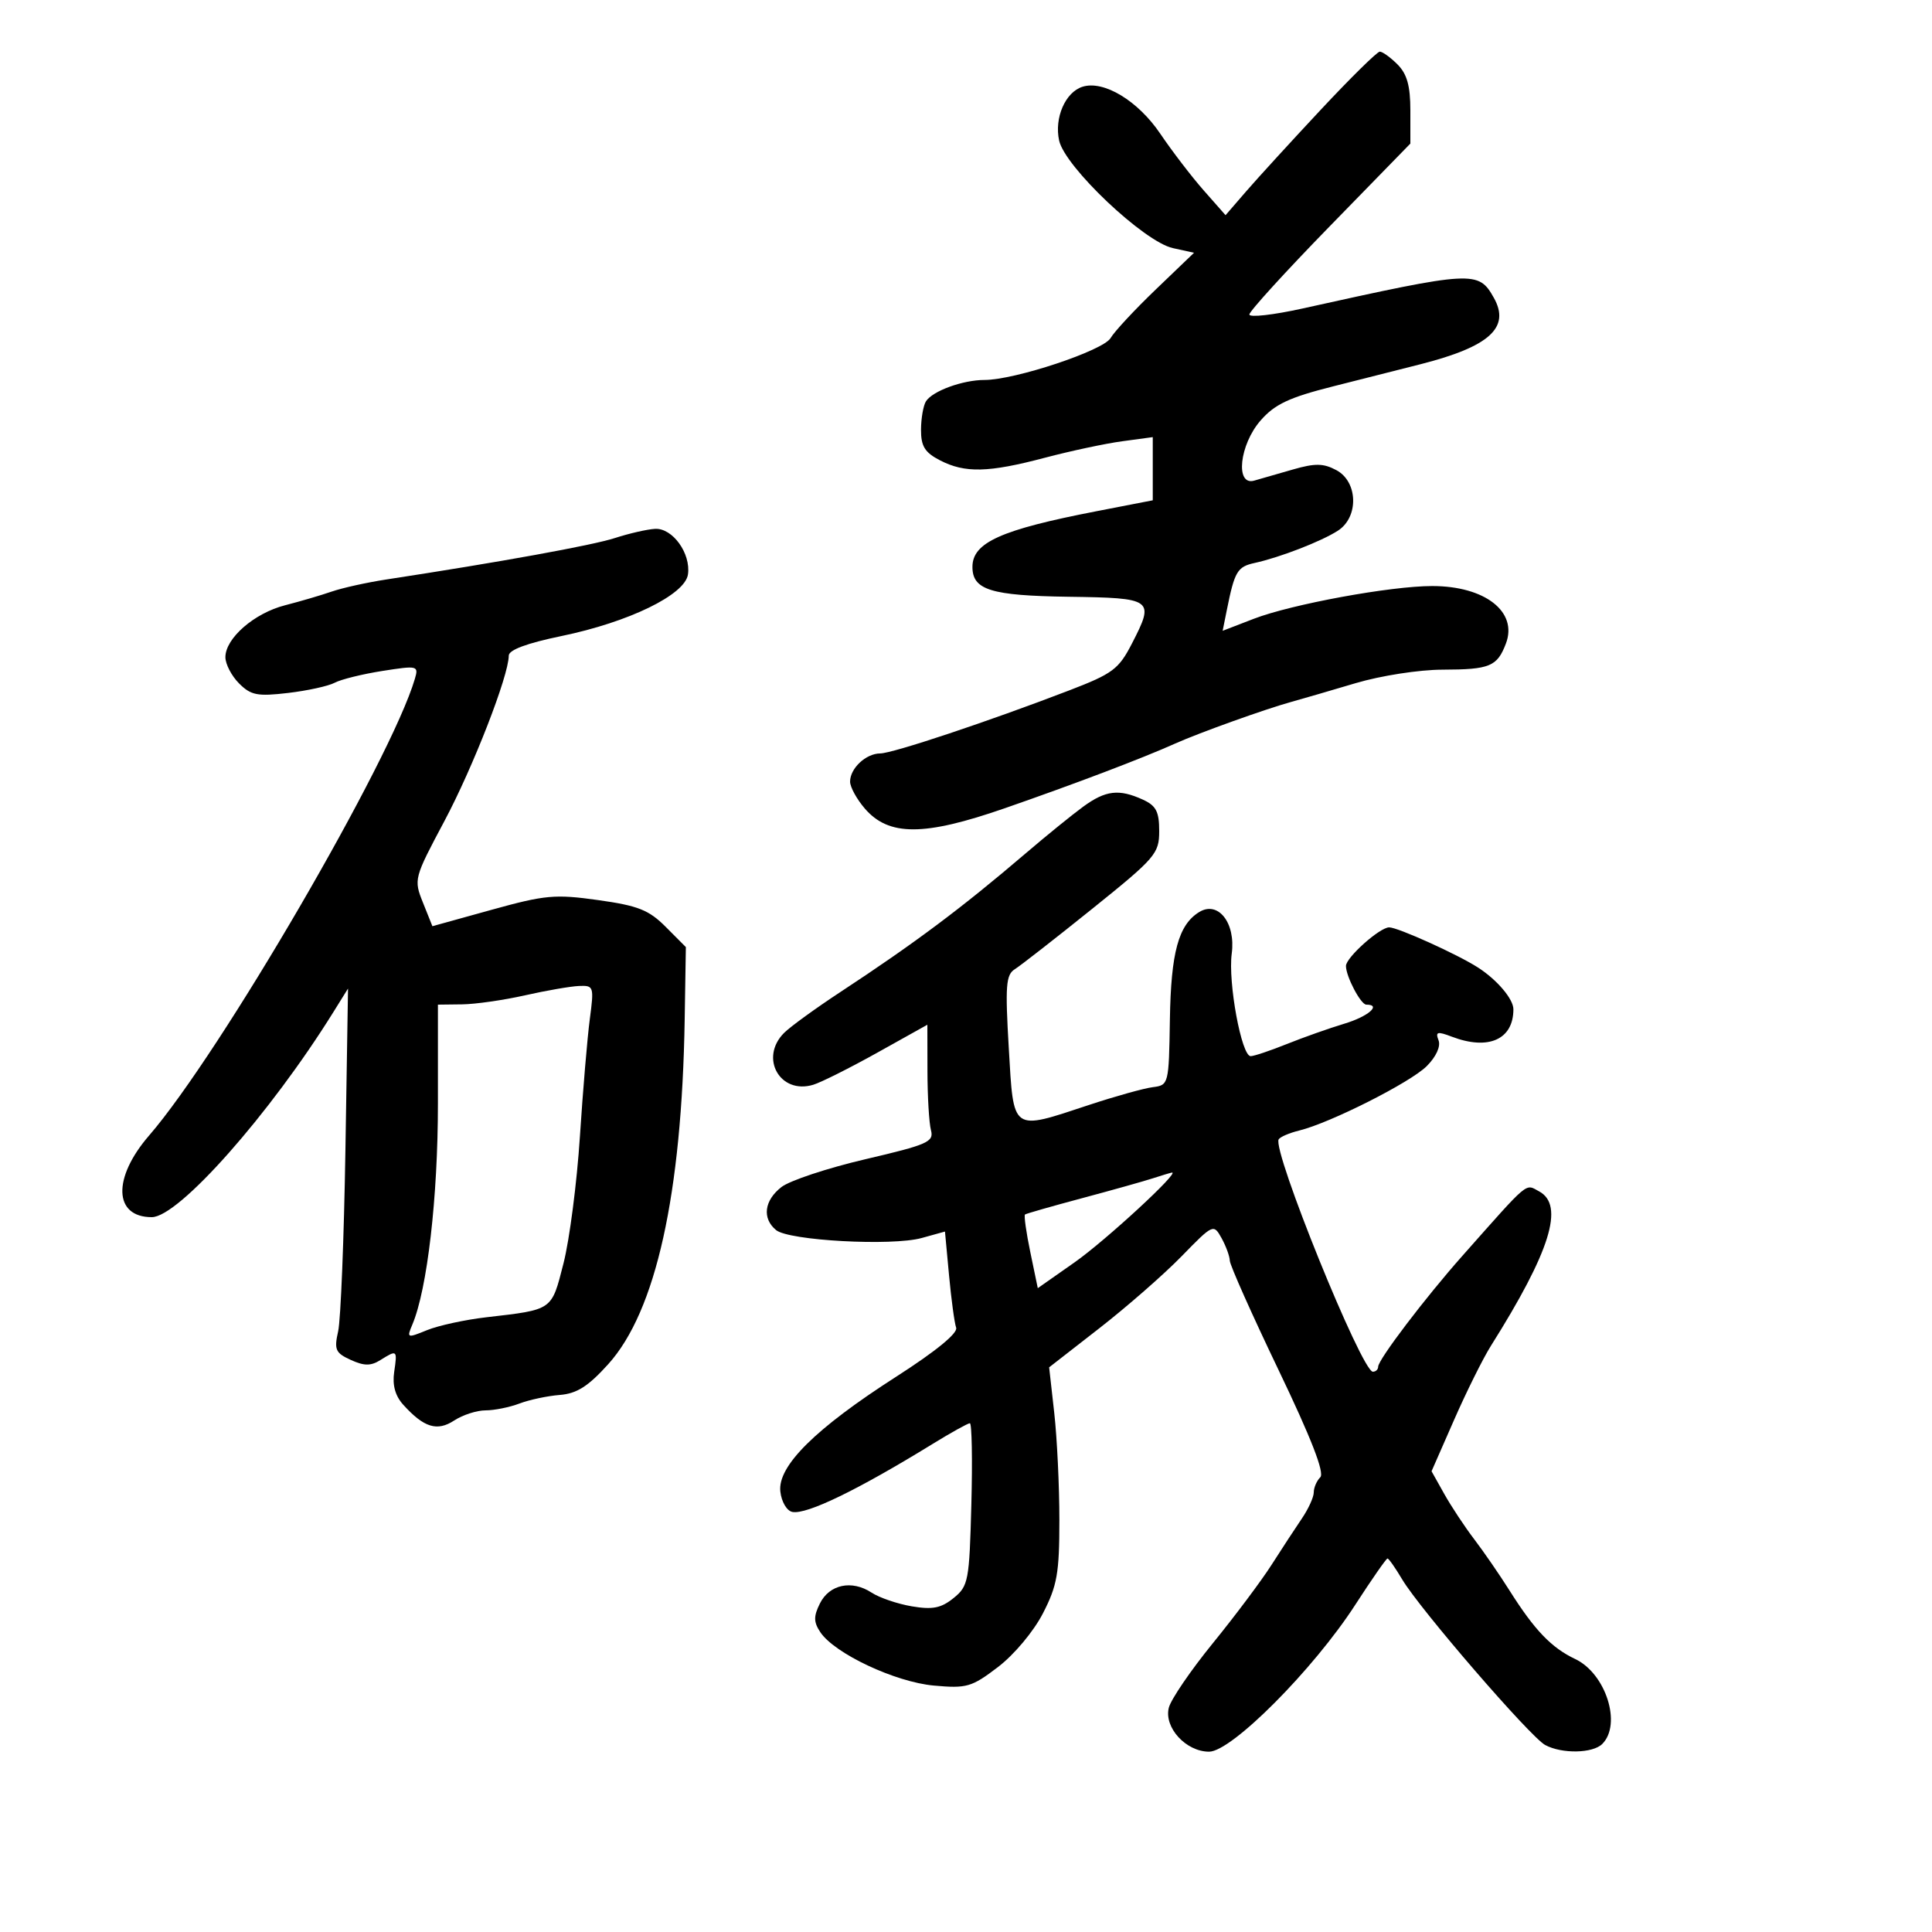 <svg xmlns="http://www.w3.org/2000/svg" width="300" height="300" viewBox="0 0 300 300" version="1.1">
	<path d="M 205.084 17.045 C 200.455 21.998, 195.236 27.708, 193.485 29.733 L 190.303 33.414 186.901 29.554 C 185.031 27.431, 181.999 23.473, 180.165 20.760 C 176.703 15.639, 171.380 12.427, 168.087 13.472 C 165.421 14.319, 163.689 18.307, 164.461 21.823 C 165.363 25.929, 177.641 37.543, 182.120 38.526 L 185.410 39.249 179.455 44.963 C 176.180 48.106, 173.029 51.494, 172.453 52.491 C 171.330 54.434, 157.595 59, 152.871 59 C 149.503 59, 144.802 60.714, 143.786 62.313 C 143.370 62.966, 143.024 64.951, 143.015 66.724 C 143.003 69.291, 143.602 70.260, 145.950 71.474 C 149.841 73.486, 153.469 73.399, 162.239 71.081 C 166.232 70.026, 171.637 68.873, 174.250 68.520 L 179 67.877 179 72.782 L 179 77.687 170.250 79.384 C 155.413 82.262, 151 84.244, 151 88.033 C 151 91.604, 153.861 92.494, 165.902 92.664 C 179.087 92.851, 179.319 93.022, 175.772 99.917 C 173.715 103.916, 172.789 104.608, 166 107.216 C 153.478 112.026, 138.608 116.985, 136.679 116.993 C 134.462 117.002, 132 119.307, 132 121.373 C 132 122.206, 133.027 124.083, 134.283 125.543 C 138.005 129.869, 143.473 129.861, 156 125.512 C 166.908 121.724, 177.336 117.765, 182.500 115.450 C 186.217 113.784, 196.476 110.104, 200.500 108.993 C 202.150 108.538, 206.649 107.228, 210.497 106.082 C 214.411 104.918, 220.359 103.993, 223.997 103.985 C 231.345 103.967, 232.479 103.500, 233.838 99.927 C 235.713 94.996, 230.587 91, 222.386 91 C 215.935 91, 200.540 93.828, 194.676 96.090 L 189.852 97.951 190.501 94.725 C 191.709 88.717, 192.129 88.006, 194.817 87.417 C 198.750 86.556, 205.170 84.068, 207.750 82.404 C 211.013 80.301, 210.875 74.806, 207.513 73.007 C 205.500 71.929, 204.213 71.909, 200.763 72.902 C 198.418 73.576, 195.713 74.354, 194.750 74.631 C 191.768 75.489, 192.457 69.044, 195.750 65.284 C 197.959 62.761, 200.173 61.720, 207 59.996 C 211.675 58.816, 217.798 57.264, 220.606 56.549 C 231.283 53.828, 234.554 50.861, 231.966 46.248 C 229.573 41.985, 228.795 42.028, 202.250 47.905 C 197.713 48.909, 194 49.327, 194 48.834 C 194 48.341, 199.625 42.168, 206.500 35.117 L 219 22.296 219 17.148 C 219 13.333, 218.482 11.482, 217 10 C 215.900 8.900, 214.662 8.009, 214.250 8.020 C 213.838 8.031, 209.713 12.092, 205.084 17.045 M 95.500 83.541 C 92.004 84.678, 77.670 87.278, 60 89.980 C 56.975 90.443, 53.150 91.289, 51.500 91.862 C 49.850 92.434, 46.592 93.390, 44.259 93.987 C 39.482 95.209, 35 99.110, 35 102.045 C 35 103.120, 35.955 104.955, 37.123 106.123 C 38.966 107.966, 39.971 108.161, 44.728 107.602 C 47.743 107.248, 51.005 106.533, 51.976 106.013 C 52.946 105.494, 56.283 104.670, 59.391 104.182 C 64.846 103.327, 65.019 103.369, 64.424 105.398 C 60.735 117.967, 34.213 163.544, 23.150 176.326 C 17.446 182.917, 17.648 189, 23.570 189 C 27.739 189, 41.915 172.989, 51.771 157.149 L 54.041 153.500 53.638 178.500 C 53.416 192.250, 52.907 204.950, 52.508 206.722 C 51.864 209.575, 52.088 210.083, 54.465 211.166 C 56.550 212.116, 57.574 212.122, 59.061 211.194 C 61.675 209.562, 61.713 209.594, 61.208 213.039 C 60.907 215.084, 61.370 216.751, 62.620 218.132 C 65.830 221.680, 67.877 222.311, 70.532 220.571 C 71.851 219.707, 74.041 219, 75.400 219 C 76.758 219, 79.124 218.523, 80.657 217.940 C 82.190 217.357, 85.003 216.758, 86.909 216.608 C 89.565 216.399, 91.321 215.286, 94.437 211.838 C 101.848 203.637, 105.877 185.476, 106.318 158.281 L 106.500 147.063 103.381 143.932 C 100.756 141.296, 99.093 140.636, 92.881 139.766 C 86.183 138.826, 84.650 138.966, 76.321 141.276 L 67.143 143.821 65.677 140.160 C 64.231 136.549, 64.276 136.379, 69.005 127.500 C 73.471 119.113, 79 104.903, 79 101.810 C 79 100.919, 81.801 99.877, 87.183 98.764 C 97.675 96.594, 106.379 92.353, 106.827 89.192 C 107.289 85.931, 104.436 81.974, 101.727 82.120 C 100.502 82.186, 97.700 82.826, 95.500 83.541 M 168.211 125.250 C 166.514 126.487, 162.493 129.750, 159.275 132.500 C 149.326 141.003, 142.082 146.425, 130.500 154.037 C 126.650 156.567, 122.713 159.426, 121.750 160.390 C 117.881 164.266, 121.119 170.009, 126.288 168.439 C 127.504 168.069, 131.988 165.821, 136.250 163.444 L 144 159.121 144.014 166.311 C 144.021 170.265, 144.267 174.400, 144.560 175.500 C 145.041 177.306, 144.057 177.742, 134.391 180 C 128.505 181.375, 122.634 183.320, 121.344 184.323 C 118.662 186.408, 118.313 189.185, 120.504 191.003 C 122.481 192.644, 138.499 193.518, 143.117 192.238 L 146.735 191.234 147.366 198.033 C 147.714 201.773, 148.211 205.432, 148.470 206.166 C 148.766 207.005, 145.306 209.832, 139.149 213.780 C 126.591 221.835, 120.718 227.659, 121.171 231.610 C 121.355 233.219, 122.180 234.612, 123.046 234.775 C 125.283 235.199, 133.185 231.368, 144.756 224.250 C 147.661 222.462, 150.292 221, 150.601 221 C 150.910 221, 151.014 226.666, 150.832 233.591 C 150.517 245.526, 150.373 246.284, 148.069 248.148 C 146.134 249.712, 144.810 249.975, 141.590 249.431 C 139.365 249.055, 136.547 248.094, 135.330 247.296 C 132.265 245.289, 128.787 246.024, 127.313 248.991 C 126.321 250.988, 126.333 251.869, 127.375 253.438 C 129.579 256.758, 138.999 261.190, 145.009 261.735 C 150.114 262.197, 150.873 261.978, 154.963 258.859 C 157.476 256.942, 160.495 253.337, 161.945 250.520 C 164.159 246.221, 164.500 244.288, 164.500 236.030 C 164.500 230.788, 164.142 223.309, 163.705 219.410 L 162.910 212.319 170.705 206.249 C 174.992 202.910, 180.734 197.888, 183.464 195.088 C 188.375 190.051, 188.441 190.021, 189.679 192.248 C 190.366 193.487, 190.945 195.067, 190.965 195.761 C 190.984 196.454, 194.382 204.075, 198.515 212.696 C 203.600 223.301, 205.702 228.698, 205.015 229.385 C 204.457 229.943, 204 231.003, 204 231.740 C 204 232.478, 203.170 234.300, 202.156 235.790 C 201.142 237.281, 199.019 240.525, 197.437 243 C 195.855 245.475, 191.753 250.950, 188.321 255.167 C 184.888 259.384, 181.815 263.888, 181.492 265.177 C 180.721 268.249, 184.160 272, 187.748 272 C 191.246 272, 203.939 259.248, 210.432 249.212 C 212.998 245.245, 215.256 242, 215.450 242 C 215.644 242, 216.670 243.462, 217.731 245.250 C 220.463 249.852, 237.631 269.732, 239.942 270.969 C 242.547 272.363, 247.328 272.272, 248.800 270.800 C 251.862 267.738, 249.354 259.870, 244.596 257.613 C 240.902 255.860, 238.287 253.133, 234.416 247 C 232.854 244.525, 230.375 240.925, 228.907 239 C 227.439 237.075, 225.350 233.915, 224.264 231.978 L 222.290 228.455 225.791 220.478 C 227.716 216.090, 230.284 210.925, 231.496 209 C 240.736 194.325, 242.979 187.130, 238.982 184.990 C 236.794 183.819, 237.603 183.139, 227.084 195 C 221.290 201.532, 214 211.129, 214 212.223 C 214 212.650, 213.630 213, 213.178 213 C 211.451 213, 197.510 178.601, 198.554 176.913 C 198.789 176.533, 200.223 175.919, 201.741 175.548 C 206.548 174.375, 219.008 168.083, 221.542 165.549 C 223.003 164.088, 223.738 162.480, 223.376 161.537 C 222.864 160.204, 223.183 160.119, 225.451 160.981 C 231.129 163.140, 235 161.412, 235 156.719 C 235 155.126, 232.458 152.133, 229.486 150.226 C 226.290 148.175, 217.052 144, 215.711 144 C 214.247 144, 209 148.686, 209 149.993 C 209 151.630, 211.300 156, 212.161 156 C 214.581 156, 212.454 157.844, 208.750 158.958 C 206.412 159.661, 202.392 161.083, 199.815 162.118 C 197.238 163.153, 194.712 164, 194.201 164 C 192.781 164, 190.665 152.534, 191.263 148.076 C 191.903 143.304, 189.144 139.801, 186.191 141.634 C 182.989 143.623, 181.823 147.914, 181.660 158.324 C 181.502 168.378, 181.470 168.504, 179 168.816 C 177.625 168.990, 173.186 170.228, 169.136 171.566 C 156.967 175.588, 157.418 175.907, 156.643 162.750 C 156.072 153.057, 156.201 151.362, 157.577 150.500 C 158.456 149.950, 163.860 145.733, 169.587 141.128 C 179.436 133.210, 180 132.555, 180 129.039 C 180 126.025, 179.518 125.101, 177.453 124.161 C 173.752 122.474, 171.682 122.719, 168.211 125.250 M 81.500 154.559 C 78.200 155.303, 73.813 155.932, 71.750 155.956 L 68 156 68 171.390 C 68 185.929, 66.349 200.194, 64.030 205.676 C 63.139 207.784, 63.210 207.811, 66.305 206.547 C 68.062 205.829, 72.200 204.929, 75.500 204.547 C 85.908 203.341, 85.617 203.544, 87.501 196.167 C 88.437 192.500, 89.582 183.650, 90.046 176.500 C 90.510 169.350, 91.202 161.137, 91.584 158.250 C 92.256 153.170, 92.201 153.003, 89.889 153.102 C 88.575 153.159, 84.800 153.814, 81.500 154.559 M 179 182.972 C 177.625 183.420, 172.675 184.809, 168 186.059 C 163.325 187.309, 159.348 188.446, 159.163 188.586 C 158.977 188.727, 159.348 191.358, 159.986 194.433 L 161.147 200.025 166.848 196.026 C 171.677 192.638, 183.383 181.836, 181.962 182.079 C 181.708 182.122, 180.375 182.524, 179 182.972" stroke="none" fill="black" fill-rule="evenodd"/>
</svg>
